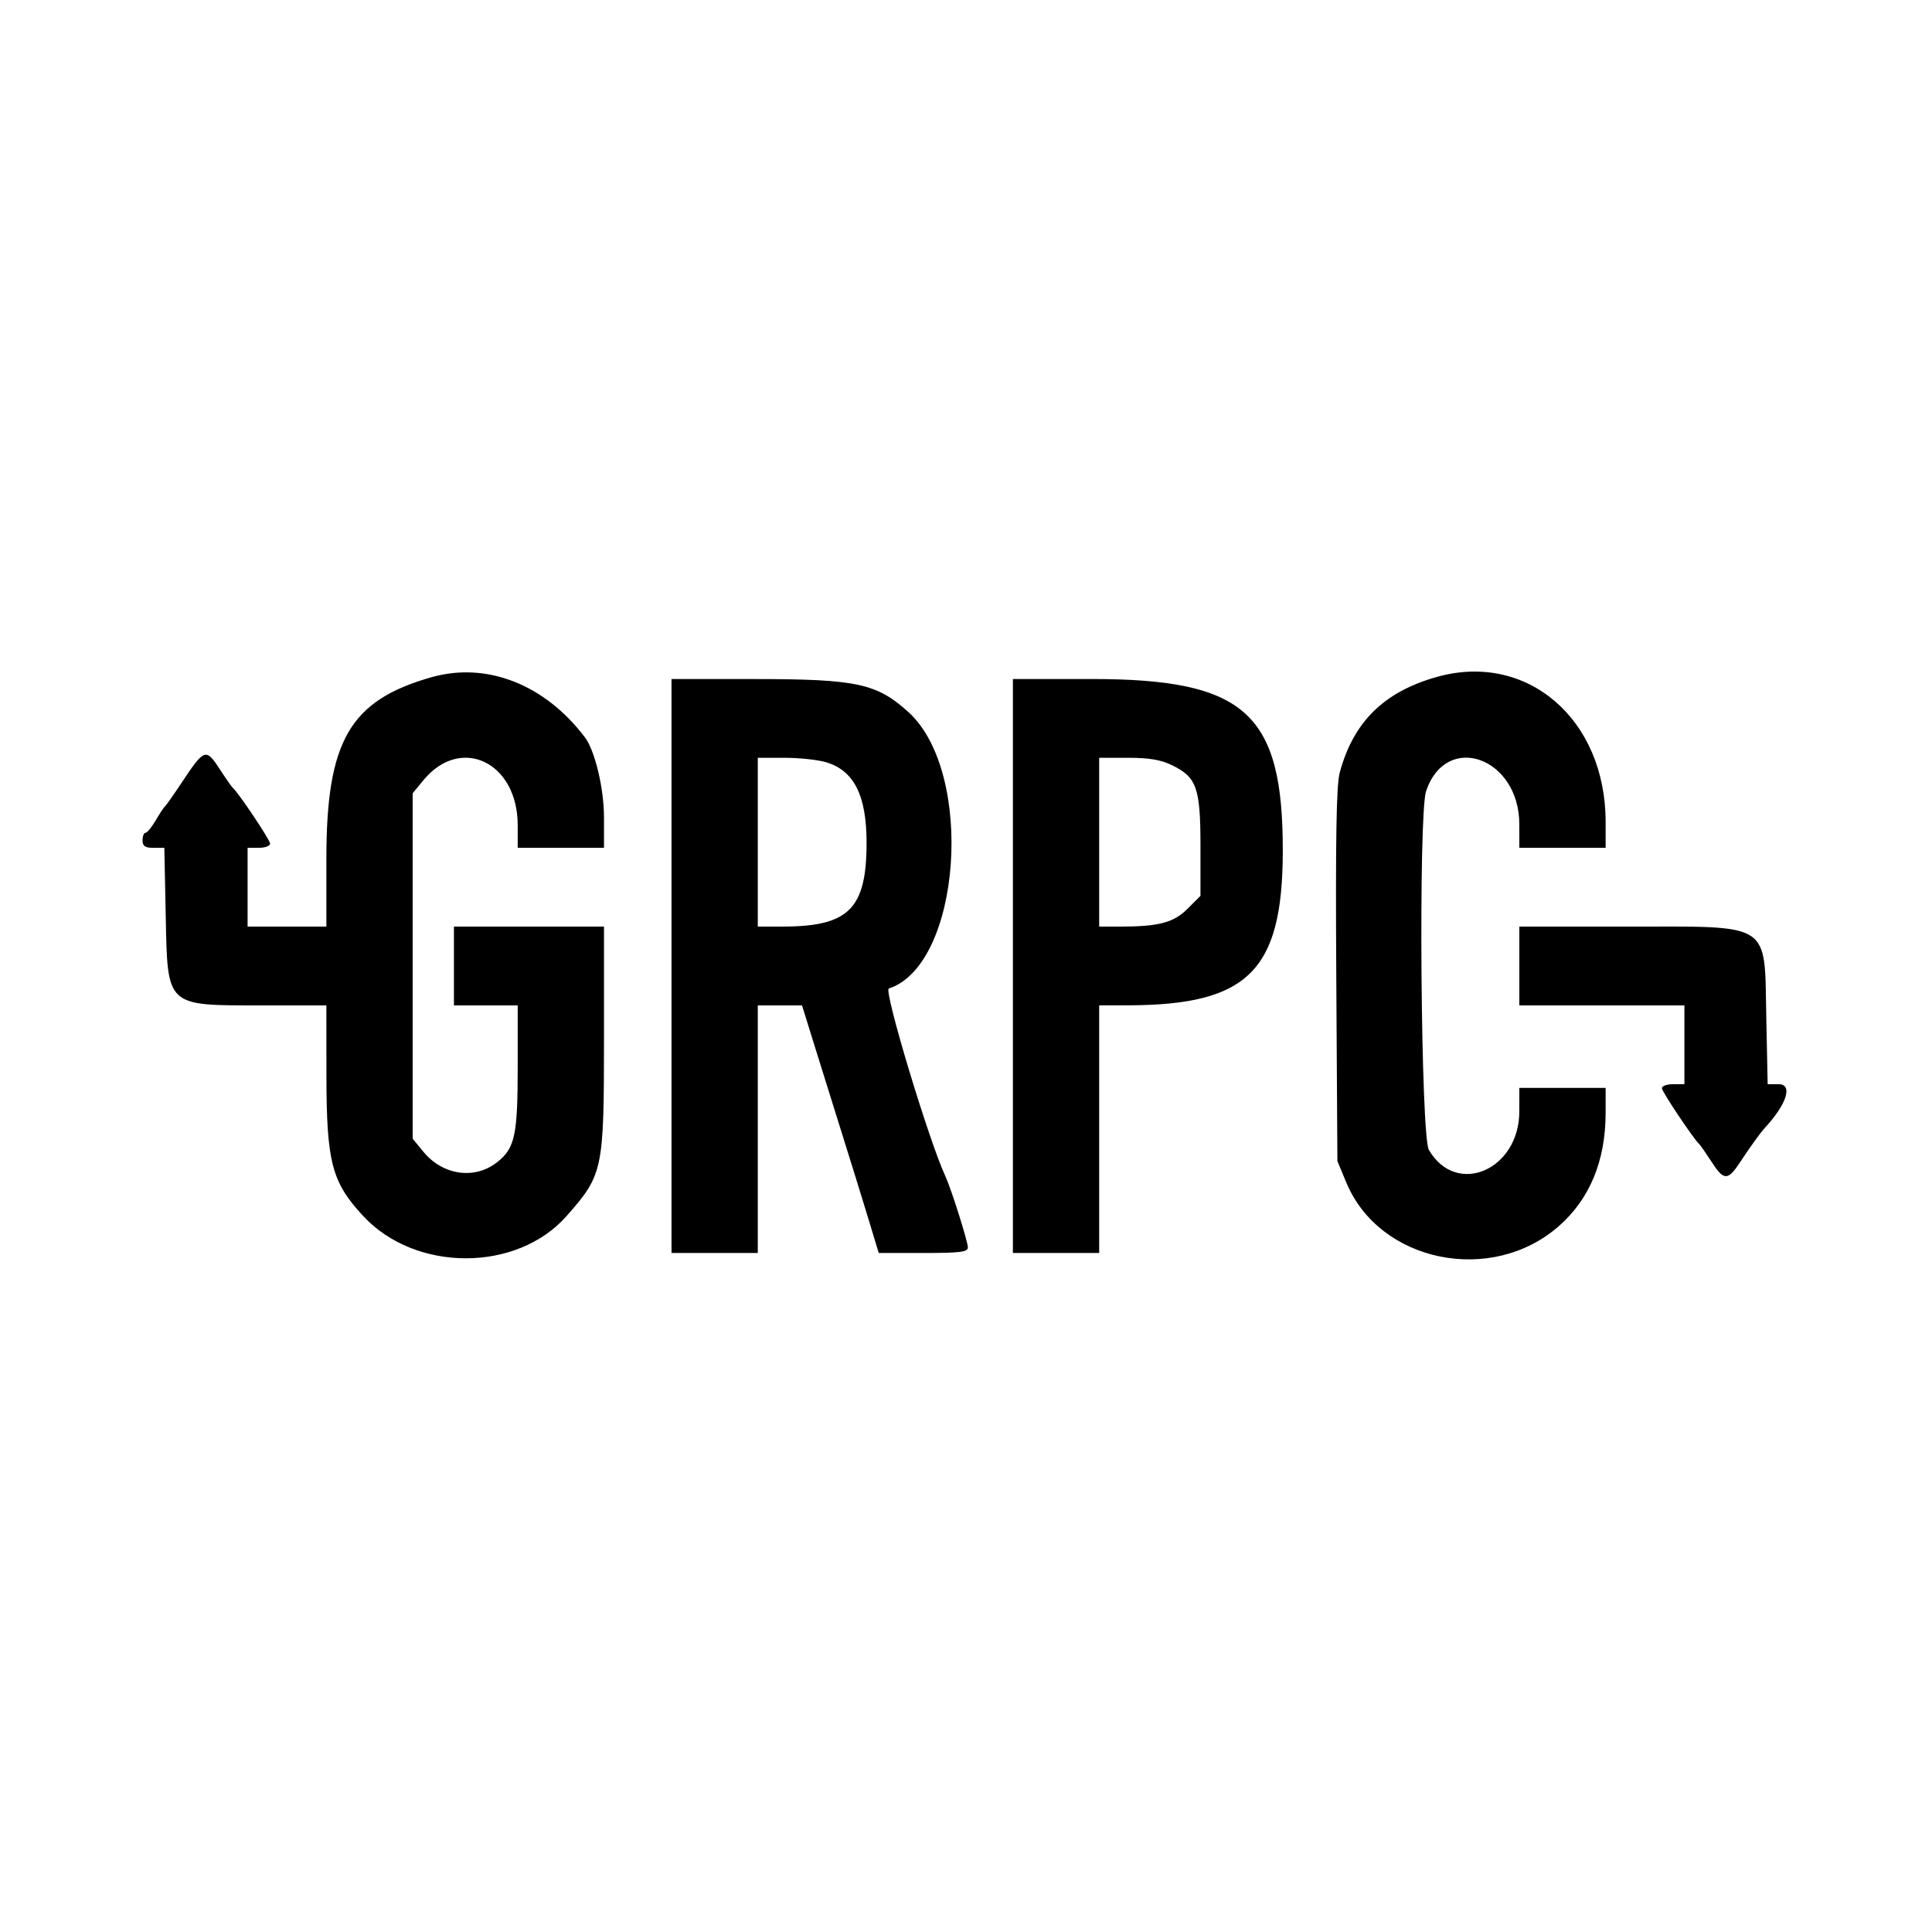 <svg id="svg" version="1.1" width="515" height="515" xmlns="http://www.w3.org/2000/svg" xmlns:xlink="http://www.w3.org/1999/xlink" style="display: block;"><g id="svgg"><path id="path0" d="M115.000 180.526 C 93.241 186.703,87.000 197.486,87.000 228.904 L 87.000 247.000 76.500 247.000 L 66.000 247.000 66.000 236.500 L 66.000 226.000 69.000 226.000 C 70.650 226.000,72.000 225.495,72.000 224.877 C 72.000 223.905,63.625 211.382,62.051 210.000 C 61.738 209.725,60.242 207.588,58.726 205.250 C 54.890 199.332,54.529 199.447,48.514 208.500 C 46.321 211.800,44.262 214.725,43.938 215.000 C 43.614 215.275,42.499 216.963,41.459 218.750 C 40.419 220.537,39.216 222.000,38.784 222.000 C 38.353 222.000,38.000 222.900,38.000 224.000 C 38.000 225.541,38.667 226.000,40.903 226.000 L 43.806 226.000 44.170 243.750 C 44.680 268.636,43.999 268.000,70.149 268.000 L 87.000 268.000 87.011 286.250 C 87.025 309.818,88.390 315.083,96.848 324.180 C 110.790 339.176,137.799 339.161,151.028 324.149 C 160.768 313.097,161.000 311.987,161.000 276.462 L 161.000 247.000 141.000 247.000 L 121.000 247.000 121.000 257.500 L 121.000 268.000 129.500 268.000 L 138.000 268.000 138.000 284.532 C 138.000 302.621,137.249 306.086,132.520 309.806 C 126.530 314.517,118.056 313.317,112.868 307.023 L 110.000 303.544 110.000 257.500 L 110.000 211.456 112.868 207.977 C 122.817 195.907,138.000 203.151,138.000 219.968 L 138.000 226.000 149.500 226.000 L 161.000 226.000 161.000 217.817 C 161.000 210.194,158.589 200.084,155.933 196.569 C 145.245 182.426,129.728 176.345,115.000 180.526 M383.000 180.446 C 368.888 184.418,360.733 192.467,357.109 206.000 C 356.226 209.299,355.984 223.713,356.202 260.000 L 356.500 309.500 358.874 315.211 C 367.719 336.491,397.562 342.616,415.531 326.839 C 423.795 319.583,428.000 309.387,428.000 296.606 L 428.000 290.000 416.500 290.000 L 405.000 290.000 404.996 296.250 C 404.987 311.937,388.147 319.094,380.878 306.500 C 378.724 302.769,378.064 217.084,380.142 210.899 C 385.503 194.936,404.986 201.874,404.996 219.750 L 405.000 226.000 416.500 226.000 L 428.000 226.000 428.000 219.081 C 428.000 191.669,407.044 173.677,383.000 180.446 M179.000 257.500 L 179.000 334.000 190.500 334.000 L 202.000 334.000 202.000 301.000 L 202.000 268.000 207.895 268.000 L 213.789 268.000 216.970 278.250 C 218.720 283.887,222.129 294.800,224.546 302.500 C 226.963 310.200,230.132 320.438,231.588 325.250 L 234.236 334.000 246.118 334.000 C 255.938 334.000,258.000 333.743,258.000 332.521 C 258.000 330.945,253.543 316.848,251.986 313.500 C 247.586 304.038,235.512 263.971,236.922 263.509 C 256.239 257.184,259.895 205.953,242.179 189.845 C 233.745 182.177,228.403 181.024,201.250 181.011 L 179.000 181.000 179.000 257.500 M270.000 257.500 L 270.000 334.000 281.500 334.000 L 293.000 334.000 293.000 301.000 L 293.000 268.000 300.750 267.980 C 332.685 267.899,341.873 258.758,341.944 227.000 C 342.026 190.095,331.956 181.000,291.015 181.000 L 270.000 181.000 270.000 257.500 M220.193 203.176 C 227.654 205.411,230.985 212.015,230.994 224.591 C 231.008 242.214,226.294 246.960,208.750 246.989 L 202.000 247.000 202.000 224.500 L 202.000 202.000 209.134 202.000 C 213.058 202.000,218.034 202.529,220.193 203.176 M312.434 203.983 C 319.004 207.187,320.000 210.019,320.000 225.481 L 320.000 238.800 316.542 242.258 C 312.833 245.967,308.872 247.000,298.360 247.000 L 293.000 247.000 293.000 224.500 L 293.000 202.000 300.684 202.000 C 306.313 202.000,309.456 202.530,312.434 203.983 M405.000 257.500 L 405.000 268.000 427.000 268.000 L 449.000 268.000 449.000 278.500 L 449.000 289.000 446.000 289.000 C 444.350 289.000,443.000 289.482,443.000 290.071 C 443.000 290.984,451.391 303.542,452.975 305.000 C 453.274 305.275,454.778 307.441,456.316 309.814 C 459.498 314.721,460.581 314.737,463.762 309.923 C 466.712 305.458,469.254 301.936,470.502 300.585 C 476.319 294.285,477.959 289.000,474.097 289.000 L 471.194 289.000 470.830 271.250 C 470.301 245.447,472.702 247.000,433.351 247.000 L 405.000 247.000 405.000 257.500 " stroke="none" fill="#000000" fill-rule="evenodd"></path></g></svg>